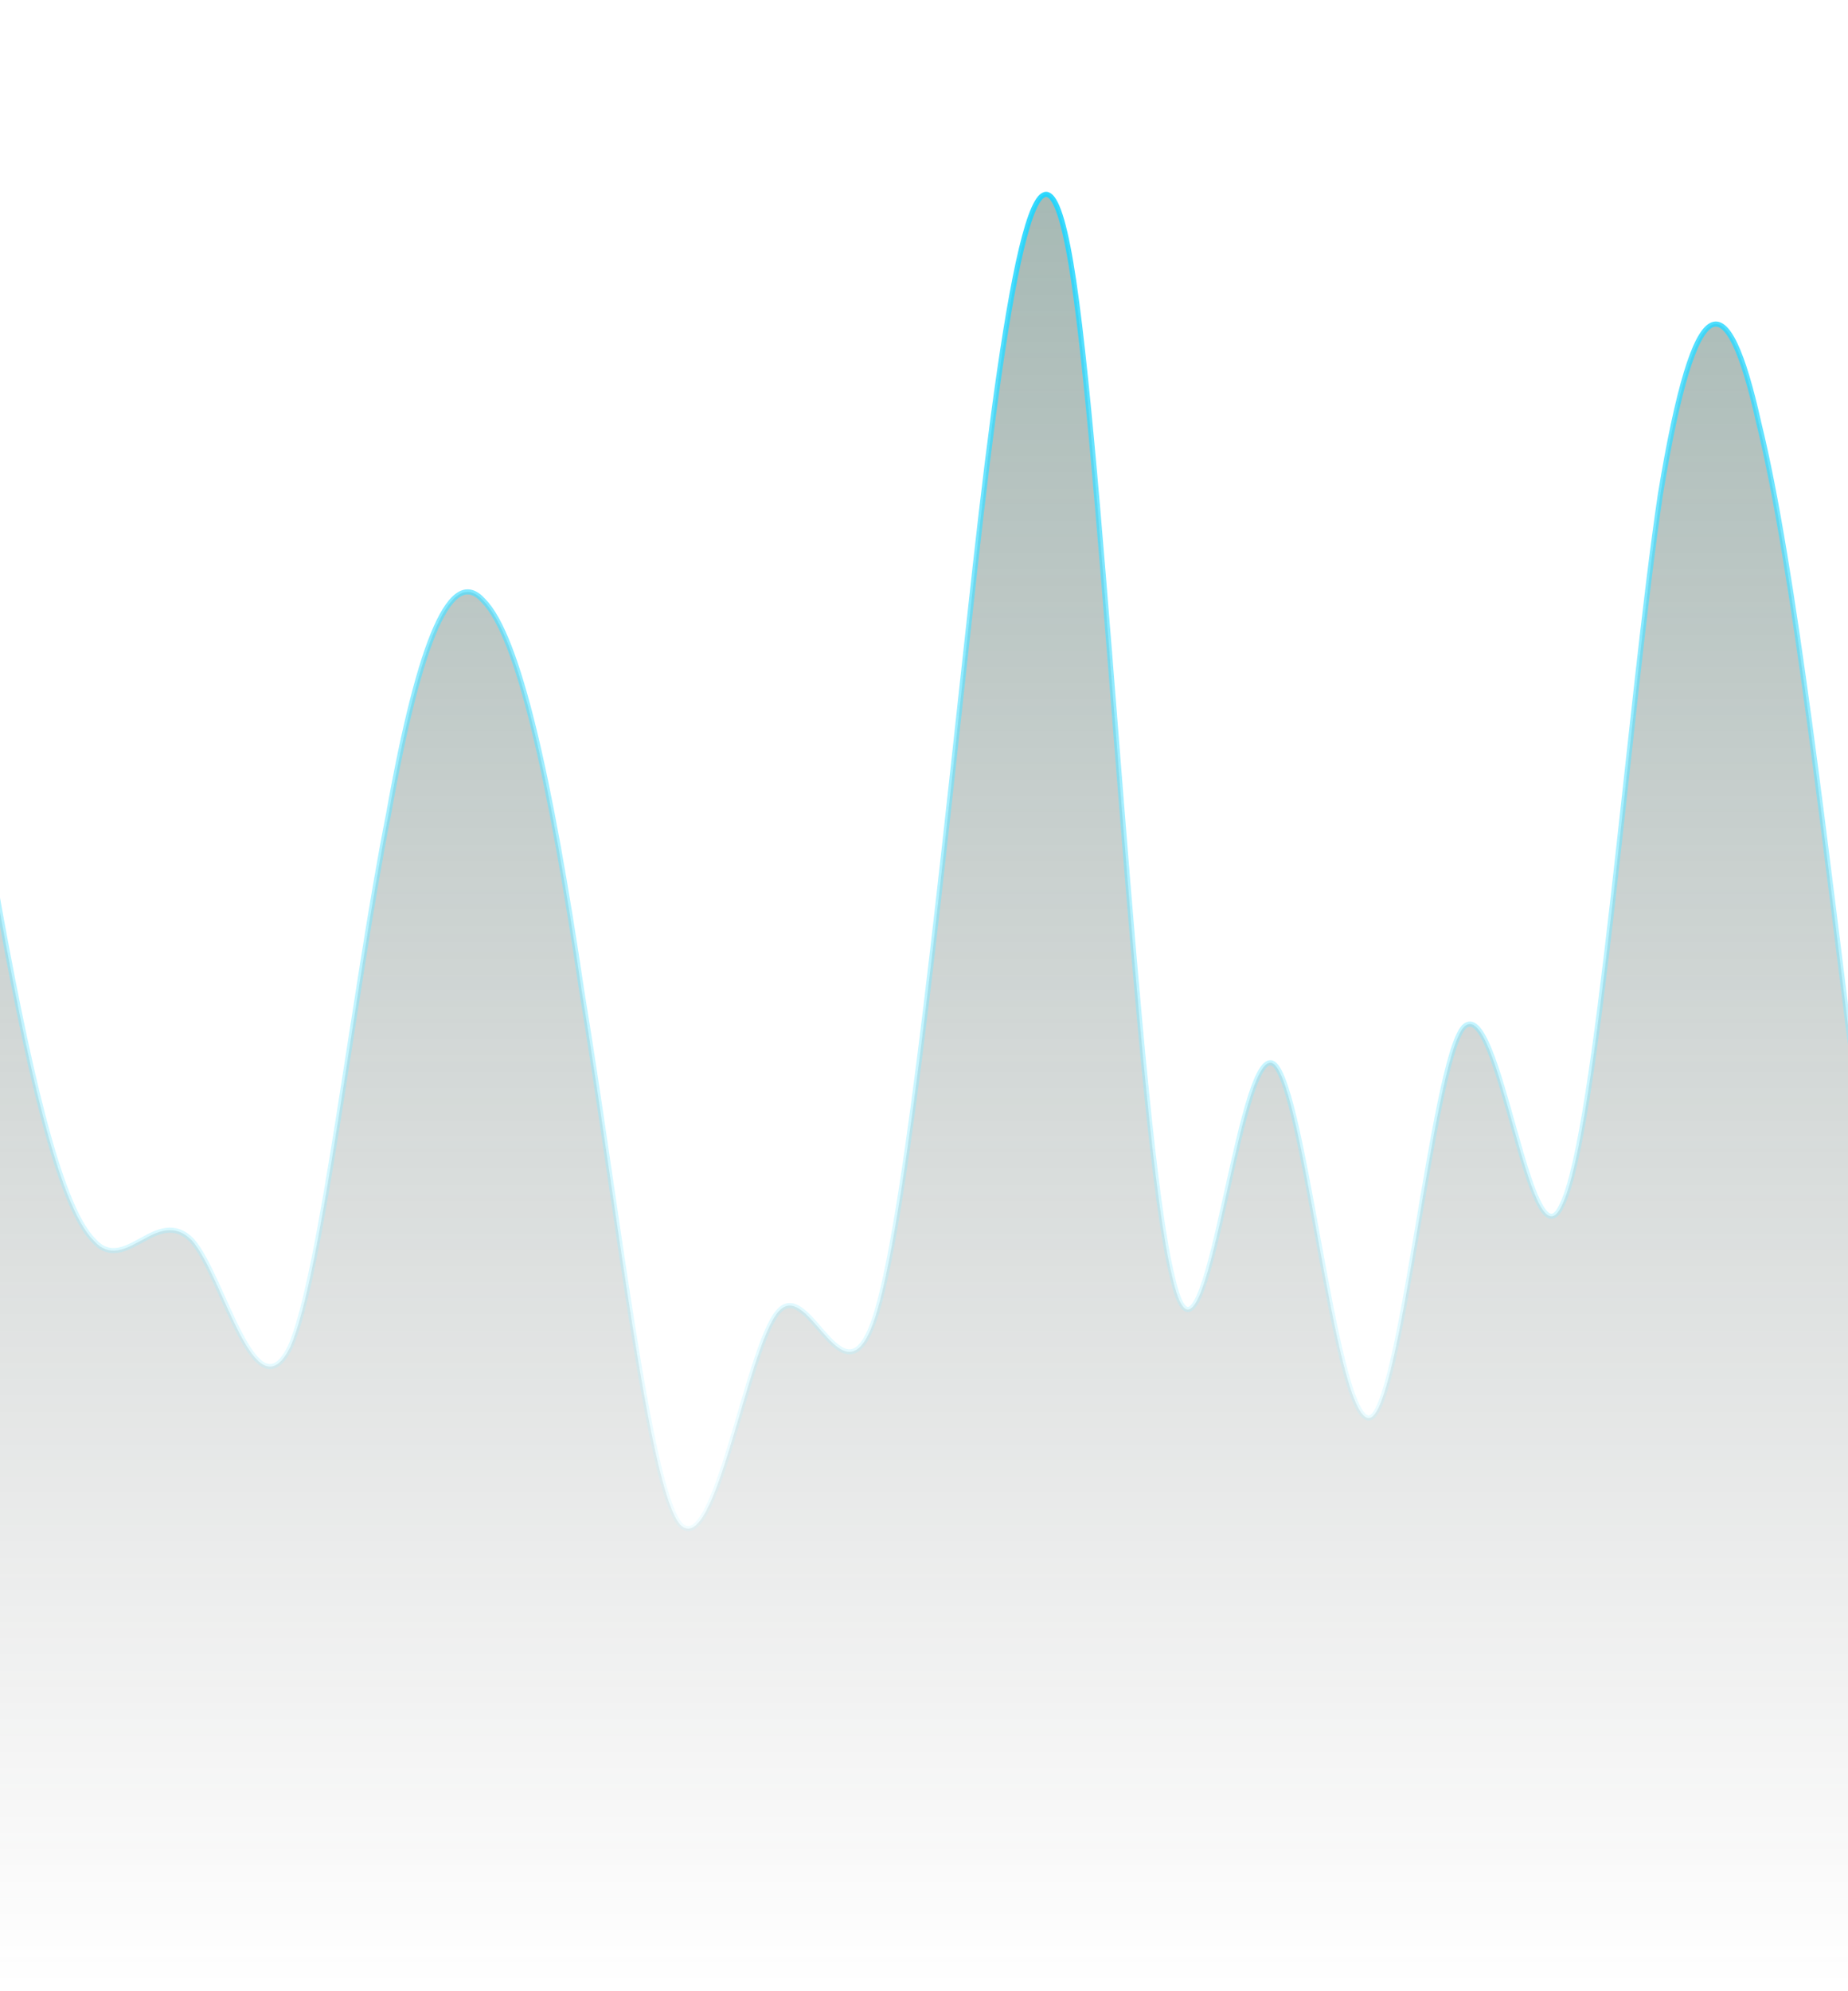 <svg width="430" height="463" viewBox="0 0 430 463" fill="none" xmlns="http://www.w3.org/2000/svg">
<path fill-rule="evenodd" clip-rule="evenodd" d="M-275 263.673L-270.913 288.464C-267.643 313.255 -259.468 362.837 -252.11 362.837C-244.753 362.837 -236.578 313.255 -229.22 271.937C-221.863 230.619 -214.505 197.565 -206.33 164.51C-198.973 131.456 -191.615 98.401 -183.44 98.401C-176.083 98.401 -168.725 131.456 -160.55 156.247C-153.193 181.037 -145.835 197.565 -138.478 214.092C-130.303 230.619 -122.945 247.146 -115.588 247.146C-107.413 247.146 -100.055 230.619 -92.698 205.828C-84.522 181.037 -77.165 147.983 -69.808 156.247C-62.45 164.51 -54.275 214.092 -46.917 205.828C-39.56 197.565 -31.385 131.456 -24.027 123.192C-16.67 114.929 -8.495 164.51 -1.137 205.828C6.22 247.146 13.578 280.201 21.753 288.464C29.11 296.728 36.468 280.201 44.642 288.464C52 296.728 59.358 329.782 67.532 313.255C74.89 296.728 82.248 230.619 90.422 189.301C97.78 147.983 105.137 131.456 112.495 139.719C120.67 147.983 128.027 181.037 135.385 230.619C143.56 280.201 150.917 346.31 158.275 354.573C166.45 362.837 173.807 313.255 181.165 304.991C188.522 296.728 196.697 329.782 204.055 304.991C211.412 280.201 219.587 197.565 226.945 131.456C234.302 65.347 242.477 15.765 249.835 65.347C257.192 114.929 264.55 263.673 272.725 296.728C280.082 329.782 287.44 247.146 295.615 247.146C302.972 247.146 310.33 329.782 318.505 329.782C325.862 329.782 333.22 247.146 340.577 238.883C348.752 230.619 356.11 296.728 363.467 280.201C371.642 263.673 379 164.51 386.357 114.929C394.532 65.347 401.89 65.347 409.247 98.401C417.422 131.456 424.78 197.565 432.137 255.41C439.495 313.255 447.67 362.837 455.027 346.31C462.385 329.782 470.56 247.146 477.917 181.037C485.275 114.929 493.45 65.347 500.807 32.292C508.165 -0.762 515.522 -17.289 523.697 32.292C531.055 81.874 538.412 197.565 546.587 247.146C553.945 296.728 561.302 280.201 569.477 238.883C576.835 197.565 584.192 131.456 591.55 98.401C599.725 65.347 607.082 65.347 614.44 57.083C622.615 48.82 629.972 32.292 637.33 32.292C645.505 32.292 652.862 48.82 660.22 114.929C667.577 181.037 675.752 296.728 683.11 313.255C690.467 329.782 698.642 247.146 701.912 205.828L706 164.51V462H701.912C698.642 462 690.467 462 683.11 462C675.752 462 667.577 462 660.22 462C652.862 462 645.505 462 637.33 462C629.972 462 622.615 462 614.44 462C607.082 462 599.725 462 591.55 462C584.192 462 576.835 462 569.477 462C561.302 462 553.945 462 546.587 462C538.412 462 531.055 462 523.697 462C515.522 462 508.165 462 500.807 462C493.45 462 485.275 462 477.917 462C470.56 462 462.385 462 455.027 462C447.67 462 439.495 462 432.137 462C424.78 462 417.422 462 409.247 462C401.89 462 394.532 462 386.357 462C379 462 371.642 462 363.467 462C356.11 462 348.752 462 340.577 462C333.22 462 325.862 462 318.505 462C310.33 462 302.972 462 295.615 462C287.44 462 280.082 462 272.725 462C264.55 462 257.192 462 249.835 462C242.477 462 234.302 462 226.945 462C219.587 462 211.412 462 204.055 462C196.697 462 188.522 462 181.165 462C173.807 462 166.45 462 158.275 462C150.917 462 143.56 462 135.385 462C128.027 462 120.67 462 112.495 462C105.137 462 97.78 462 90.422 462C82.248 462 74.89 462 67.532 462C59.358 462 52 462 44.642 462C36.468 462 29.11 462 21.753 462C13.578 462 6.22 462 -1.137 462C-8.495 462 -16.67 462 -24.027 462C-31.385 462 -39.56 462 -46.917 462C-54.275 462 -62.45 462 -69.808 462C-77.165 462 -84.522 462 -92.698 462C-100.055 462 -107.413 462 -115.588 462C-122.945 462 -130.303 462 -138.478 462C-145.835 462 -153.193 462 -160.55 462C-168.725 462 -176.083 462 -183.44 462C-191.615 462 -198.973 462 -206.33 462C-214.505 462 -221.863 462 -229.22 462C-236.578 462 -244.753 462 -252.11 462C-259.468 462 -267.643 462 -270.913 462H-275V263.673Z" fill="url(#paint0_linear_193_2326)" stroke="url(#paint1_linear_193_2326)" stroke-width="1.191"/>
<defs>
<linearGradient id="paint0_linear_193_2326" x1="215.5" y1="1" x2="215.5" y2="462" gradientUnits="userSpaceOnUse">
<stop stop-color="#316155" stop-opacity="0.48"/>
<stop offset="1" stop-color="#464646" stop-opacity="0"/>
</linearGradient>
<linearGradient id="paint1_linear_193_2326" x1="215.5" y1="1" x2="215.5" y2="462" gradientUnits="userSpaceOnUse">
<stop stop-color="#02D1FF"/>
<stop offset="1" stop-color="white" stop-opacity="0"/>
</linearGradient>
</defs>
</svg>
